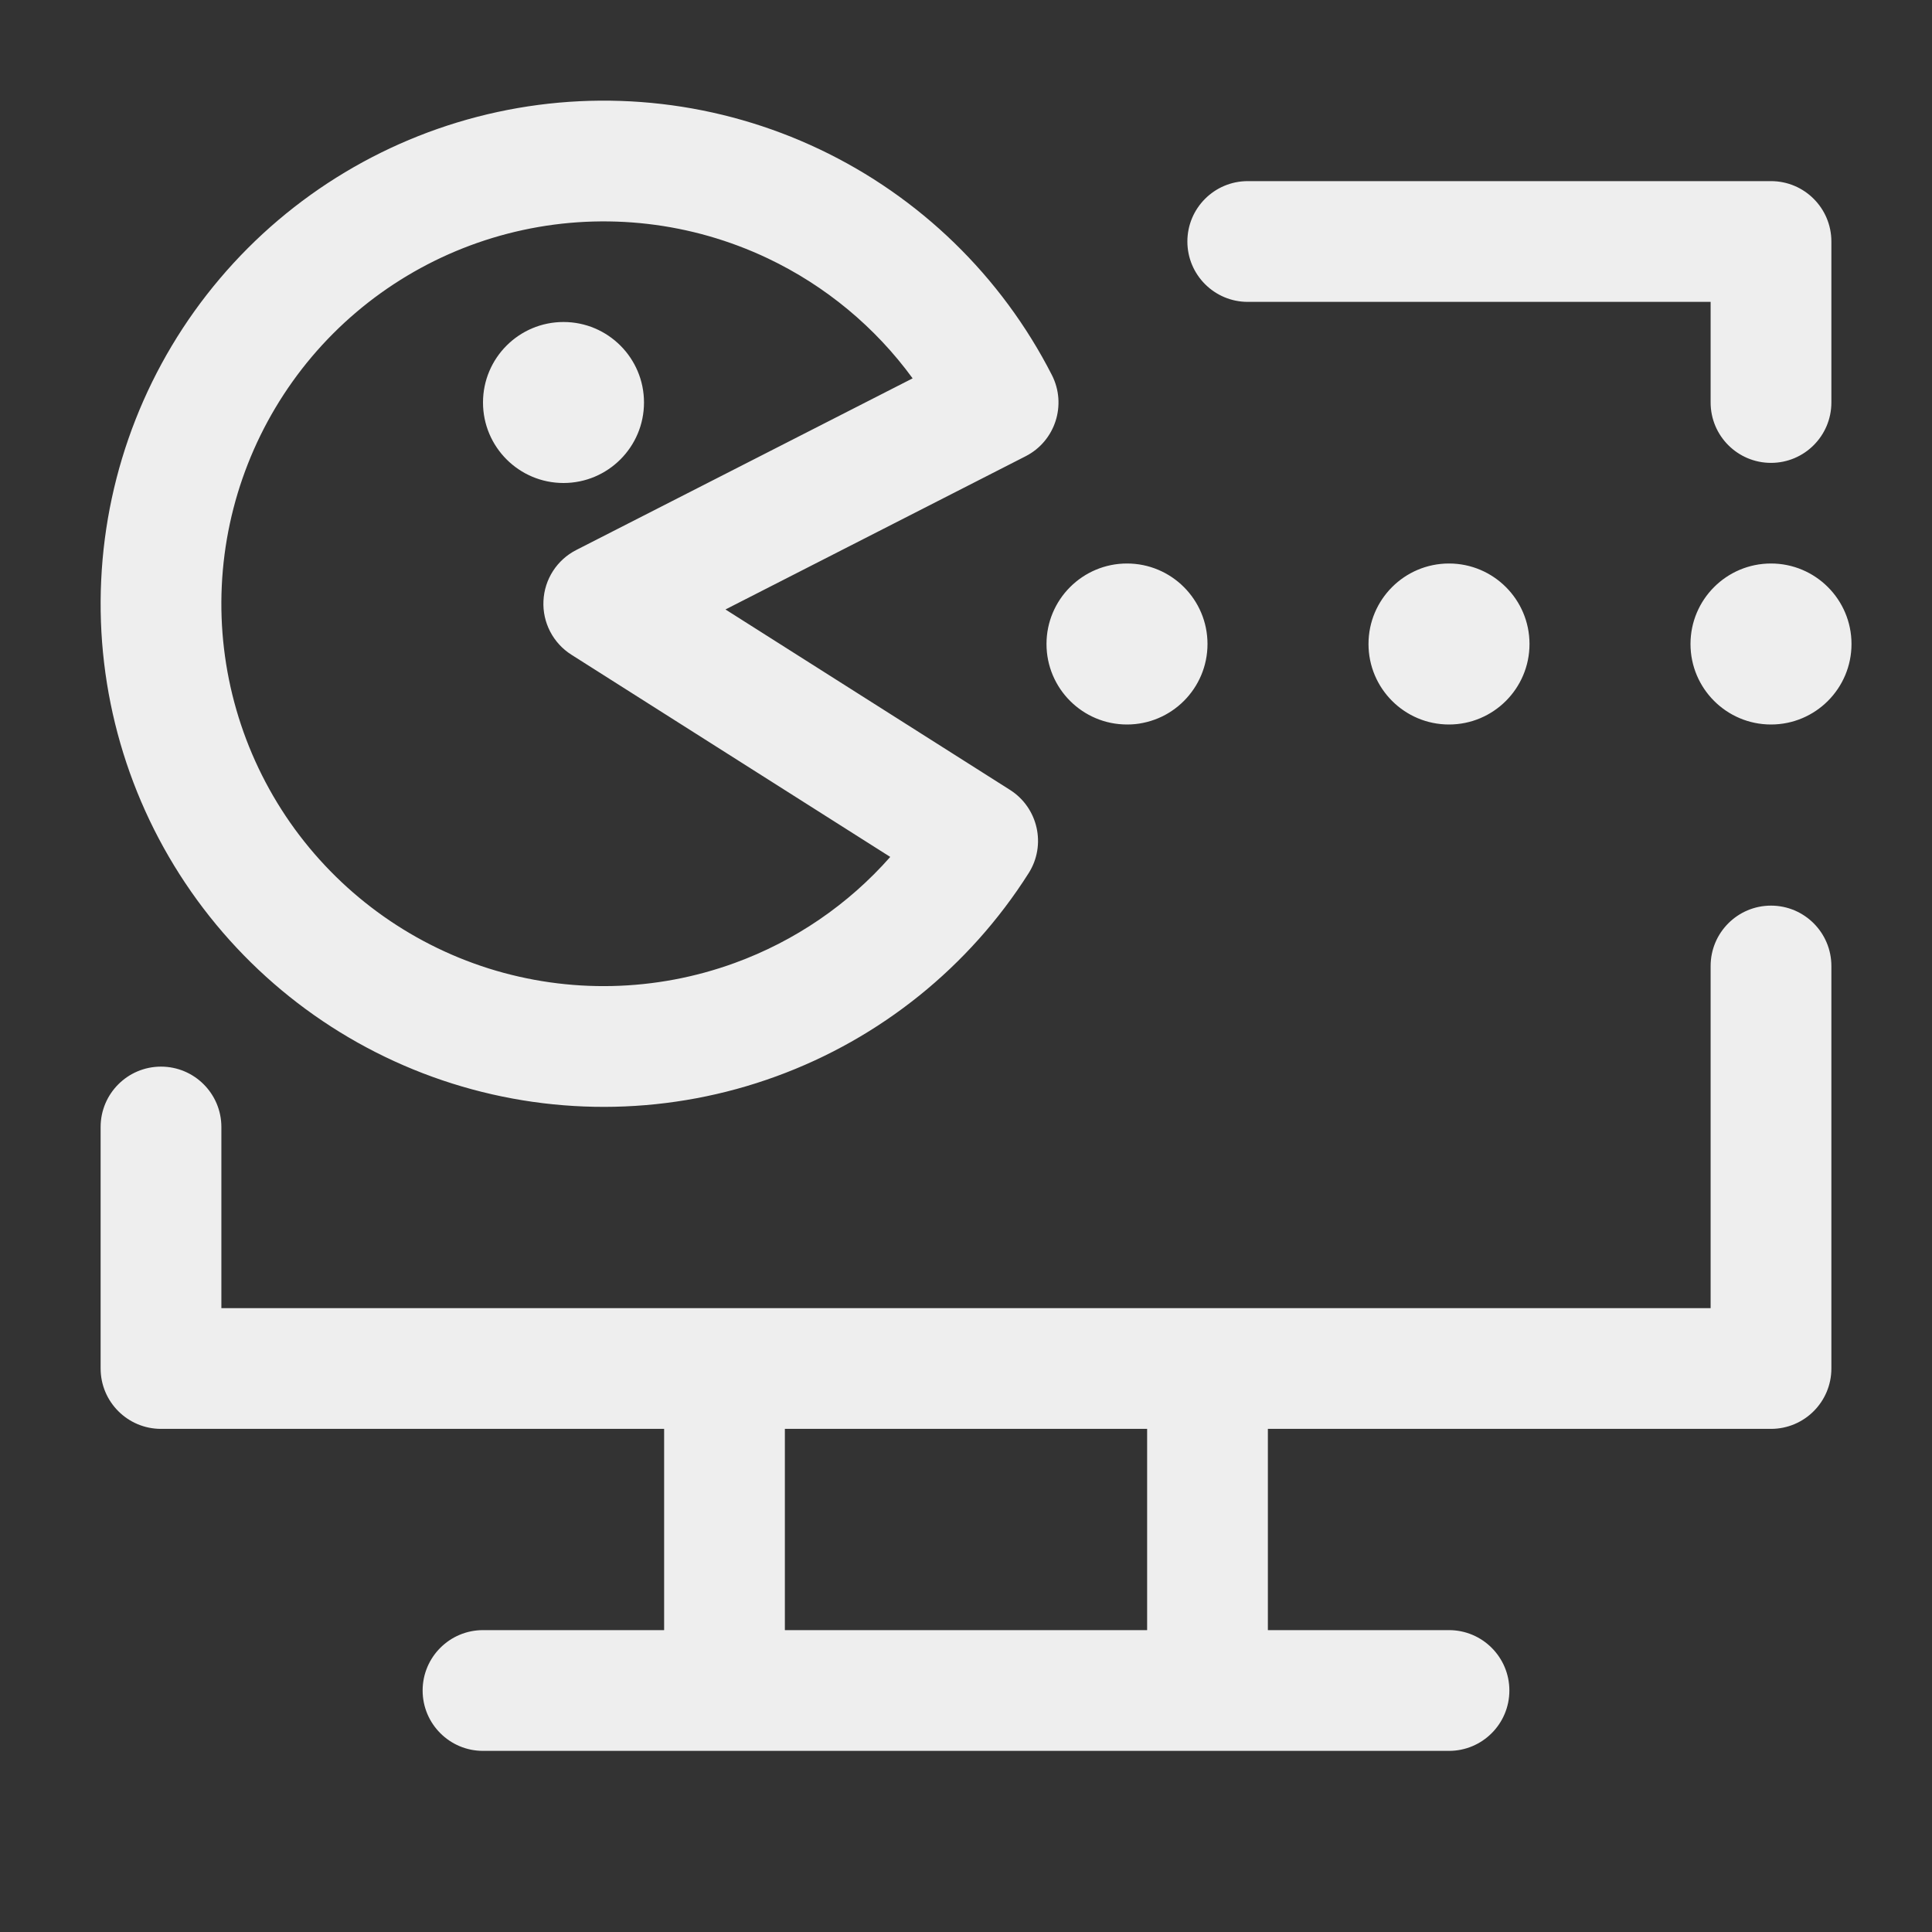 <svg width="24" height="24" viewBox="0 0 24 24" fill="none" xmlns="http://www.w3.org/2000/svg">
<rect x="0" y="0" width="24" height="24" fill="#333333" stroke="none"/>
<path fill-rule="evenodd" clip-rule="evenodd" d="M10.18 1.854C8.935 1.263 7.529 1.1 6.181 1.391C4.834 1.682 3.62 2.41 2.73 3.462C1.839 4.514 1.321 5.831 1.257 7.208C1.192 8.586 1.585 9.945 2.374 11.076C3.163 12.207 4.303 13.045 5.618 13.46C6.932 13.875 8.347 13.844 9.642 13.371C10.937 12.899 12.04 12.011 12.778 10.847C13 10.498 12.896 10.034 12.546 9.812L9.012 7.571L12.74 5.668C13.109 5.48 13.255 5.028 13.067 4.659C12.44 3.431 11.425 2.445 10.18 1.854ZM6.498 2.857C7.522 2.636 8.59 2.76 9.537 3.209C10.255 3.55 10.873 4.064 11.337 4.7L7.159 6.832C6.919 6.954 6.763 7.196 6.751 7.465C6.738 7.734 6.871 7.989 7.098 8.133L11.059 10.645C10.538 11.236 9.875 11.69 9.128 11.962C8.144 12.321 7.068 12.345 6.069 12.03C5.07 11.714 4.204 11.077 3.604 10.218C3.005 9.358 2.706 8.325 2.755 7.278C2.804 6.232 3.198 5.231 3.874 4.431C4.551 3.631 5.474 3.078 6.498 2.857ZM15.5 2.25C15.086 2.25 14.75 2.586 14.75 3C14.75 3.414 15.086 3.75 15.5 3.75H21.25V5C21.25 5.414 21.586 5.75 22 5.75C22.414 5.75 22.75 5.414 22.75 5V3C22.75 2.586 22.414 2.25 22 2.25H15.5ZM22.75 12C22.75 11.586 22.414 11.25 22 11.25C21.586 11.25 21.25 11.586 21.25 12V16.25H15H9H2.75V14C2.75 13.586 2.414 13.25 2 13.25C1.586 13.25 1.25 13.586 1.25 14V17C1.25 17.414 1.586 17.75 2 17.75H8.25V20.25H6C5.586 20.25 5.25 20.586 5.25 21C5.25 21.414 5.586 21.75 6 21.75H9H15H18C18.414 21.75 18.75 21.414 18.75 21C18.75 20.586 18.414 20.25 18 20.25H15.75V17.75H22C22.414 17.75 22.75 17.414 22.75 17V12ZM14.25 20.25H9.75V17.75H14.25V20.25ZM8 5C8 5.552 7.552 6 7 6C6.448 6 6 5.552 6 5C6 4.448 6.448 4 7 4C7.552 4 8 4.448 8 5ZM15 8C15 8.552 14.552 9 14 9C13.448 9 13 8.552 13 8C13 7.448 13.448 7 14 7C14.552 7 15 7.448 15 8ZM18 9C18.552 9 19 8.552 19 8C19 7.448 18.552 7 18 7C17.448 7 17 7.448 17 8C17 8.552 17.448 9 18 9ZM23 8C23 8.552 22.552 9 22 9C21.448 9 21 8.552 21 8C21 7.448 21.448 7 22 7C22.552 7 23 7.448 23 8Z" fill="#EEEEEE"/>
</svg>
